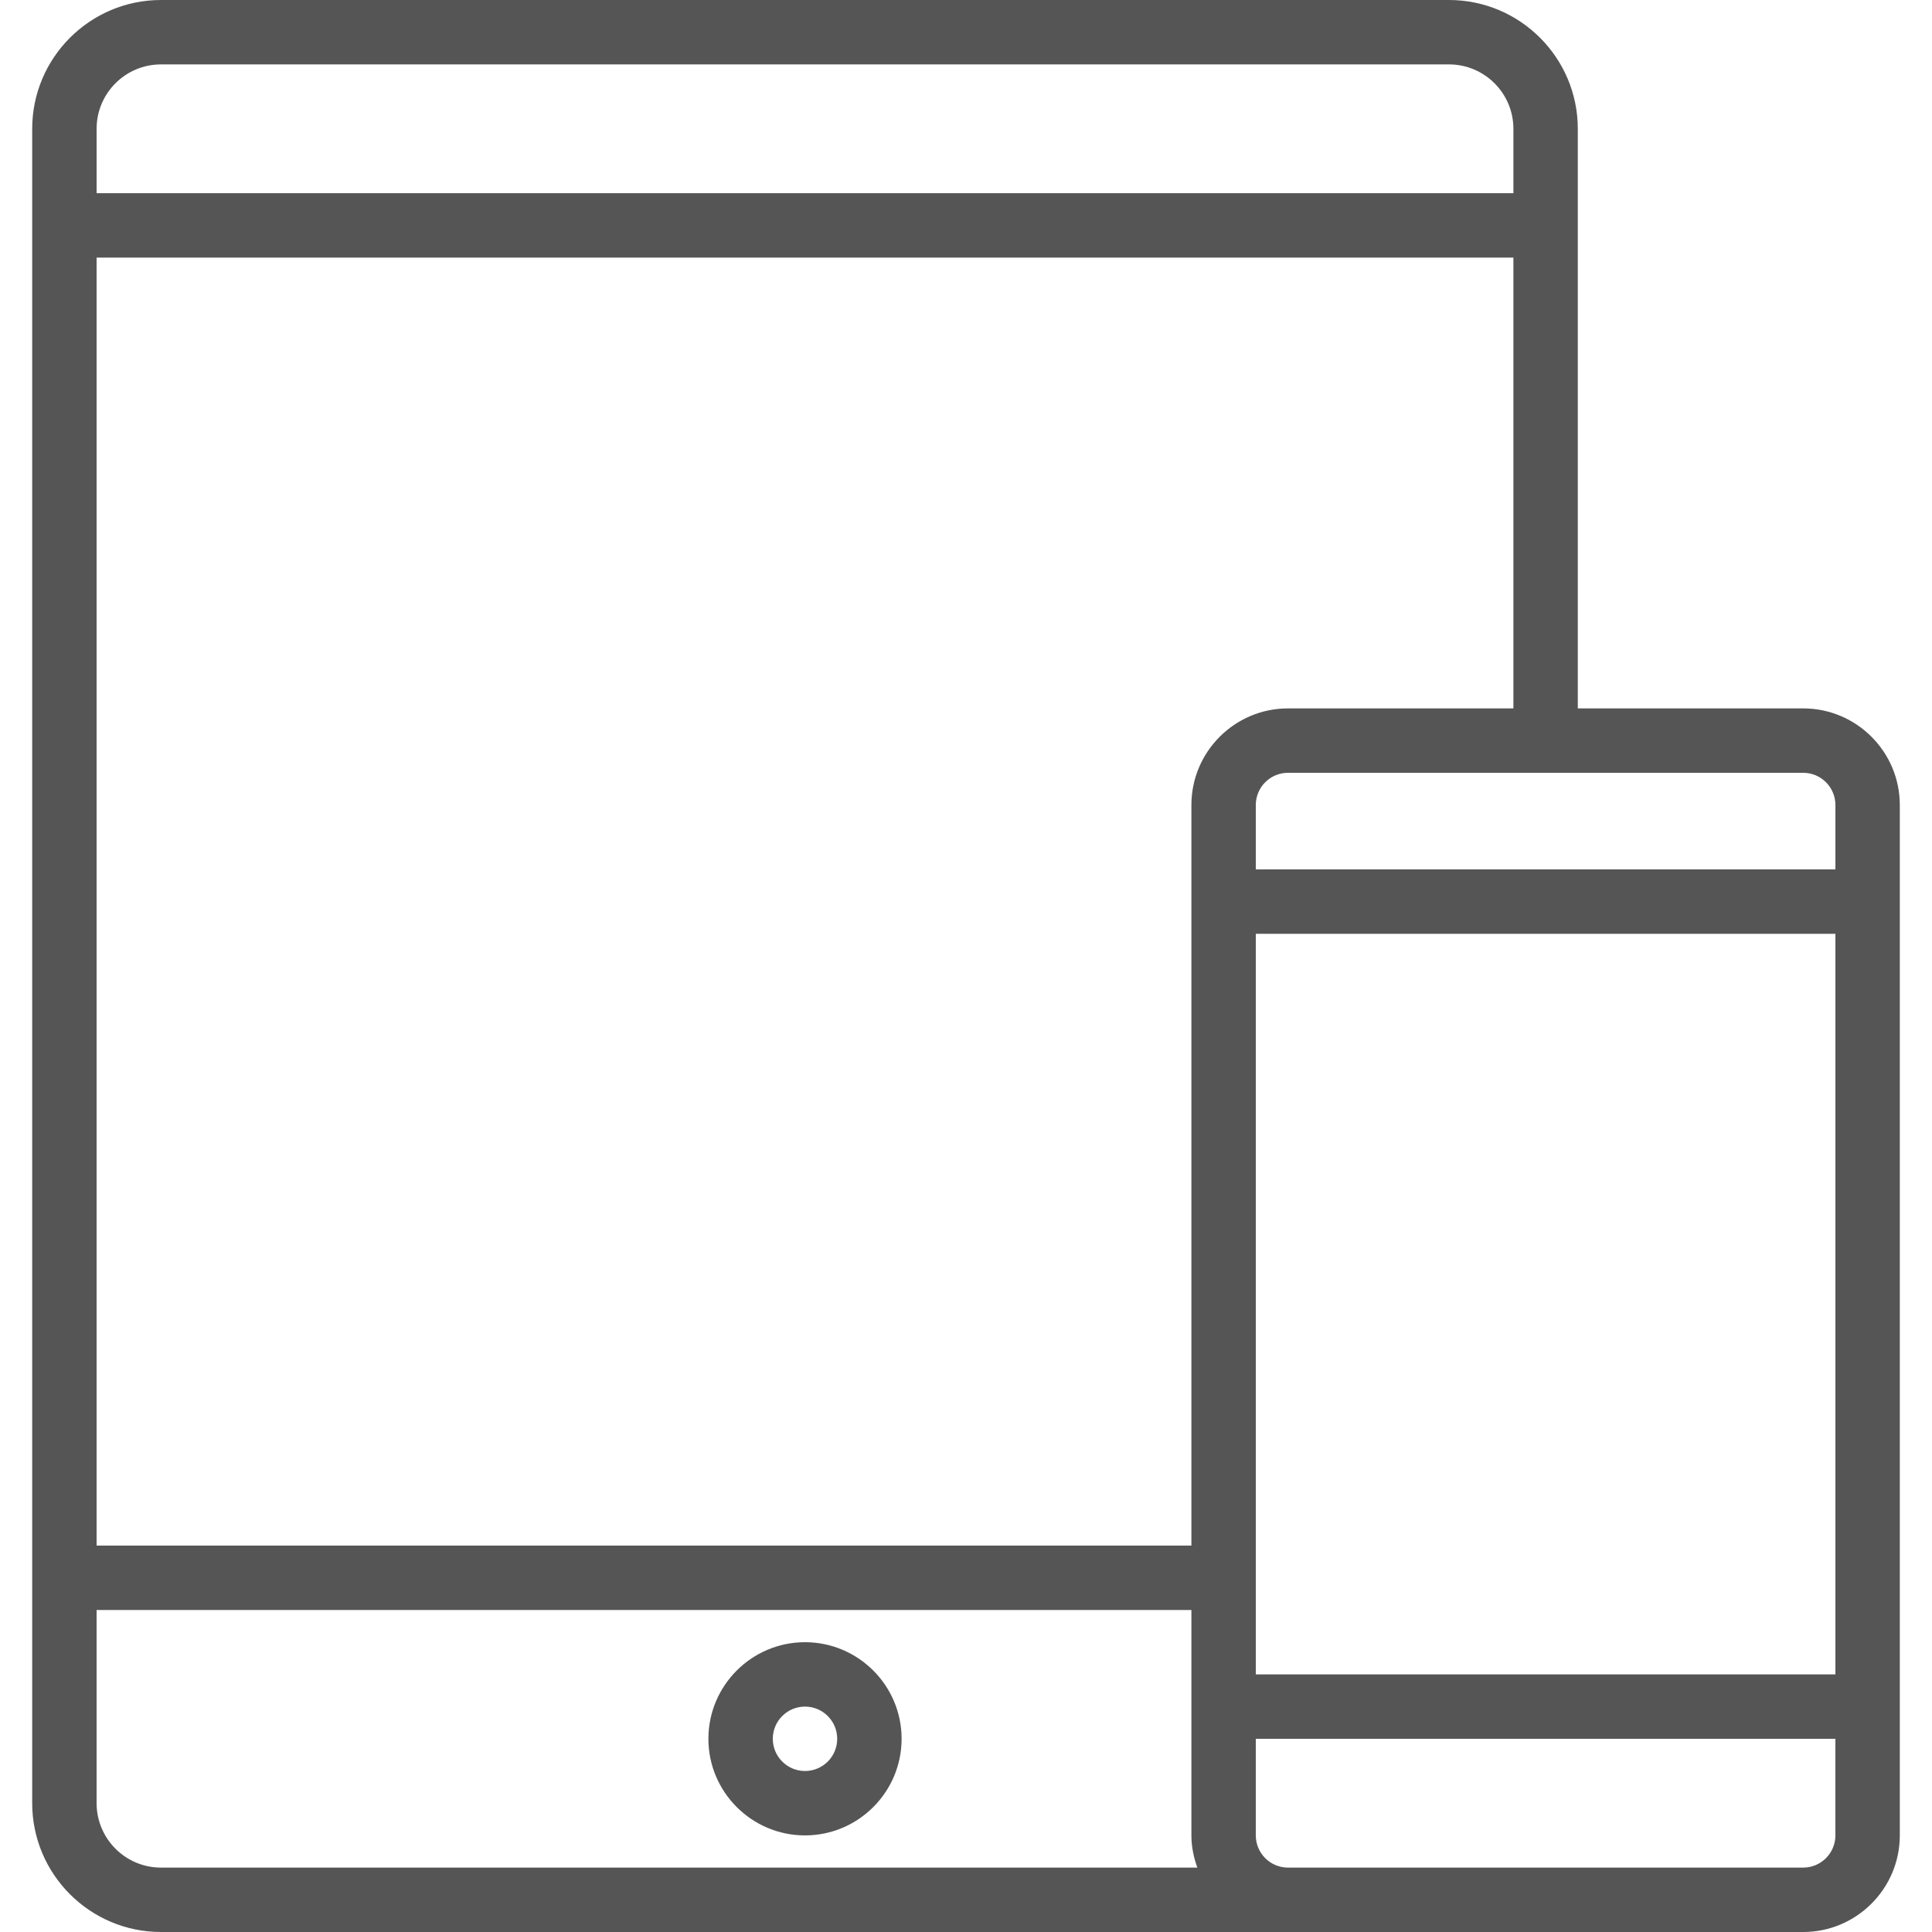 <svg fill="none" height="30" viewBox="0 0 30 30" width="30" xmlns="http://www.w3.org/2000/svg"><g fill="#555"><path d="m2.5 30h17.5 8c.827 0 1.5-.673 1.5-1.5v-16c0-.827-.673-1.5-1.5-1.5h-3.5v-9c0-1.103-.897-2-2-2h-20c-1.103 0-2 .897-2 2v26c0 1.103.897 2 2 2zm-1-2v-3h17v3.5c0 .176.036.343.092.5h-16.092c-.552 0-1-.449-1-1zm27-2h-9v-11.5h9zm-.5 3h-8c-.276 0-.5-.224-.5-.5v-1.5h9v1.5c0 .276-.224.5-.5.5zm.5-16.5v1h-9v-1c0-.276.224-.5.5-.5h8c.276 0 .5.224.5.5zm-8.5-1.5c-.827 0-1.5.673-1.5 1.5v11.5h-17v-20h22v7zm-17.5-10h20c.551 0 1 .448 1 1v1h-22v-1c0-.552.448-1 1-1z"/><path d="m12.5 25.5c-.827 0-1.5.673-1.5 1.5 0 .827.673 1.5 1.5 1.5.827 0 1.5-.673 1.5-1.5 0-.827-.673-1.5-1.5-1.5zm0 2c-.276 0-.5-.224-.5-.5s.224-.5.5-.5.5.224.5.5-.224.5-.5.5z"/></g></svg>